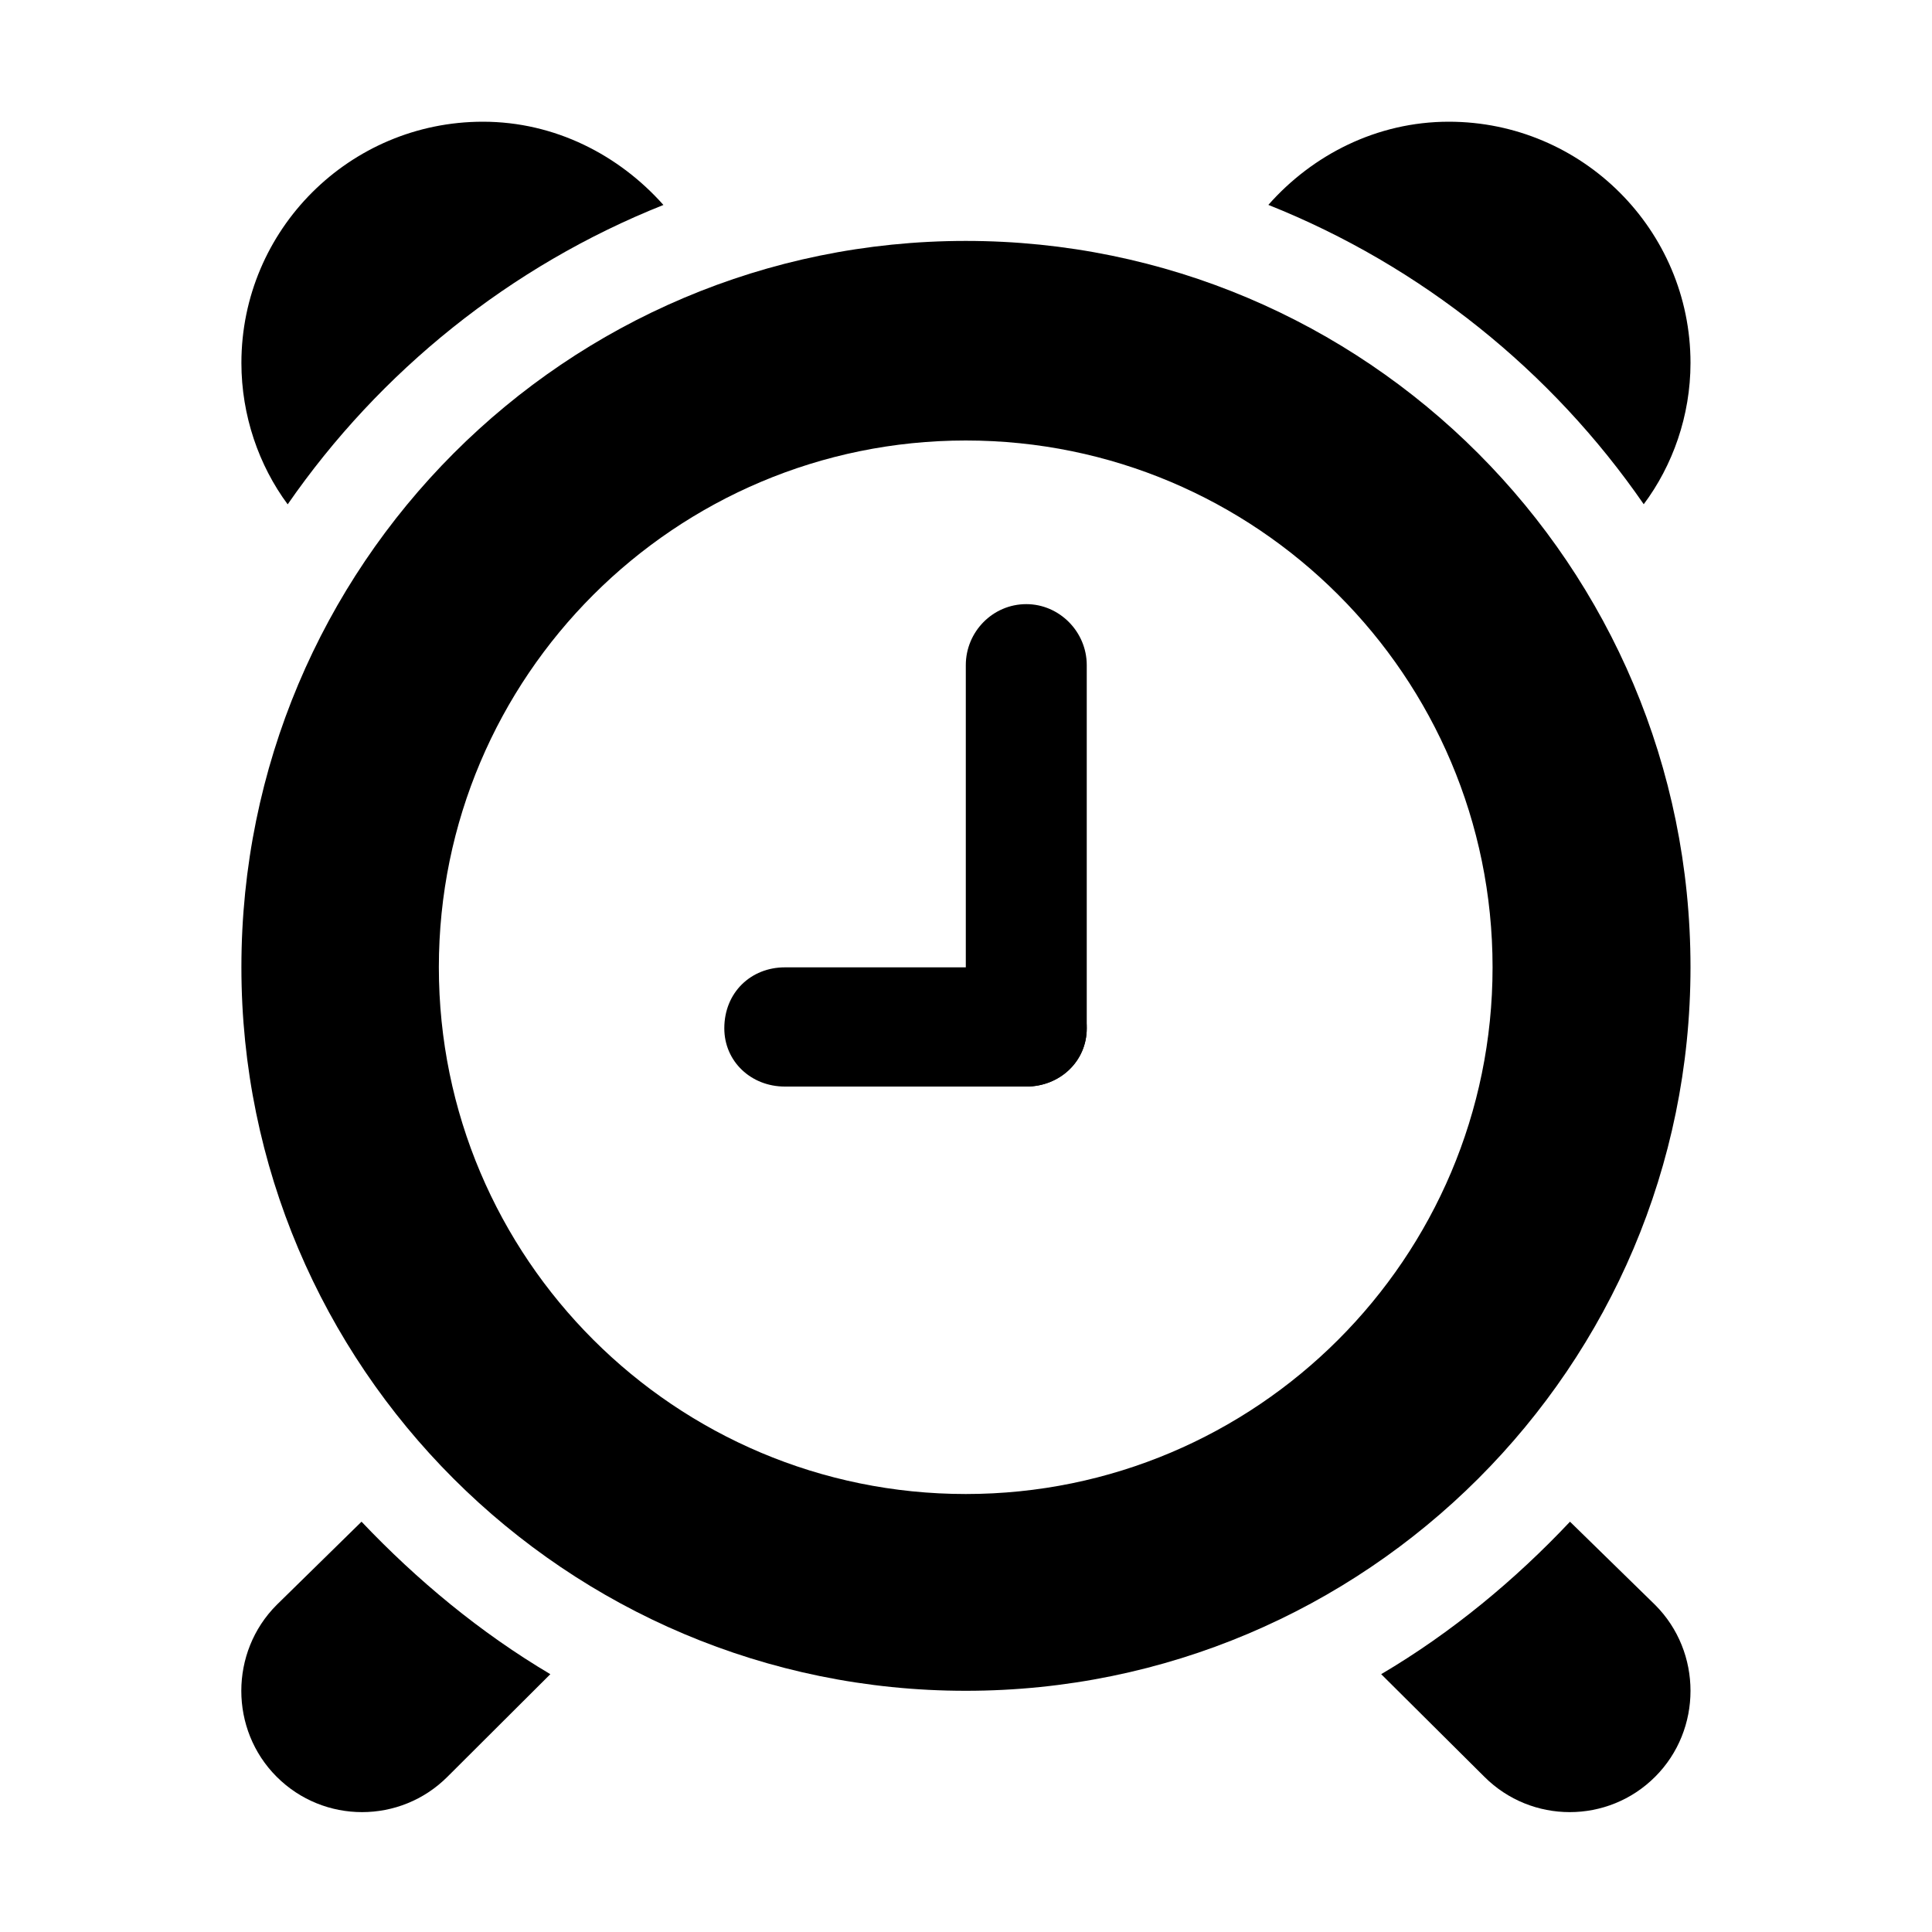 <?xml version="1.0" encoding="UTF-8" standalone="no"?>
<!-- Created with Inkscape (http://www.inkscape.org/) -->

<svg
   xmlns:dc="http://purl.org/dc/elements/1.1/"
   xmlns:cc="http://creativecommons.org/ns#"
   xmlns:rdf="http://www.w3.org/1999/02/22-rdf-syntax-ns#"
   xmlns:svg="http://www.w3.org/2000/svg"
   xmlns="http://www.w3.org/2000/svg"
   xmlns:sodipodi="http://sodipodi.sourceforge.net/DTD/sodipodi-0.dtd"
   xmlns:inkscape="http://www.inkscape.org/namespaces/inkscape"
   width="20"
   height="20"
   id="svg26469"
   version="1.1"
   inkscape:version="0.48.4 r9939"
   sodipodi:docname="alarm.svg">
  <defs
     id="defs26471" />
  <sodipodi:namedview
     id="base"
     pagecolor="#ffffff"
     bordercolor="#666666"
     borderopacity="1.0"
     inkscape:pageopacity="0.0"
     inkscape:pageshadow="2"
     inkscape:zoom="5.6"
     inkscape:cx="28.823362"
     inkscape:cy="1.2237902"
     inkscape:document-units="px"
     inkscape:current-layer="layer1"
     showgrid="false"
     fit-margin-top="0"
     fit-margin-left="0"
     fit-margin-right="0"
     fit-margin-bottom="0"
     inkscape:window-width="731"
     inkscape:window-height="421"
     inkscape:window-x="1185"
     inkscape:window-y="483"
     inkscape:window-maximized="0" />
  <g
     inkscape:label="Layer 1"
     inkscape:groupmode="layer"
     id="layer1"
     transform="translate(-365,-522.362)">
    <path
       inkscape:connector-curvature="0"
       id="path10352"
       style="fill:#000000;fill-opacity:1;fill-rule:nonzero;stroke:none"
       d="m 374.998,524.856 c -4.141,0 -7.499,3.358 -7.499,7.519 0,4.133 3.358,7.49 7.499,7.49 4.141,0 7.502,-3.358 7.502,-7.49 0,-4.161 -3.361,-7.519 -7.502,-7.519 z m 0,2.066 c 3.008,0 5.453,2.439 5.453,5.453 0,3.013 -2.445,5.453 -5.453,5.453 -3.008,0 -5.455,-2.439 -5.455,-5.453 0,-3.013 2.448,-5.453 5.455,-5.453" />
    <path
       inkscape:connector-curvature="0"
       id="path10354"
       style="fill:#000000;fill-opacity:1;fill-rule:nonzero;stroke:none"
       d="m 376.25,533.007 c 0,0.344 -0.281,0.603 -0.626,0.603 -0.347,0 -0.626,-0.258 -0.626,-0.603 l 0,-3.76 c 0,-0.344 0.278,-0.631 0.626,-0.631 0.344,0 0.626,0.287 0.626,0.631 l 0,3.76" />
    <path
       inkscape:connector-curvature="0"
       id="path10356"
       style="fill:#000000;fill-opacity:1;fill-rule:nonzero;stroke:none"
       d="m 376.25,533.007 c 0,0.344 -0.281,0.603 -0.626,0.603 l -2.5,0 c -0.347,0 -0.626,-0.258 -0.626,-0.603 0,-0.373 0.278,-0.631 0.626,-0.631 l 2.5,0 c 0.344,0 0.626,0.258 0.626,0.631" />
    <path
       inkscape:connector-curvature="0"
       id="path10358"
       style="fill:#000000;fill-opacity:1;fill-rule:nonzero;stroke:none"
       d="m 371.867,524.483 c -0.459,-0.516 -1.122,-0.861 -1.868,-0.861 -1.38,0 -2.5,1.119 -2.5,2.497 0,0.545 0.181,1.062 0.479,1.464 0.953,-1.377 2.304,-2.468 3.889,-3.099" />
    <path
       inkscape:connector-curvature="0"
       id="path10360"
       style="fill:#000000;fill-opacity:1;fill-rule:nonzero;stroke:none"
       d="m 382.015,527.583 c 0.301,-0.402 0.485,-0.918 0.485,-1.464 0,-1.377 -1.122,-2.497 -2.502,-2.497 -0.746,0 -1.412,0.344 -1.868,0.861 1.584,0.631 2.936,1.722 3.886,3.099" />
    <path
       inkscape:connector-curvature="0"
       id="path10362"
       style="fill:#000000;fill-opacity:1;fill-rule:nonzero;stroke:none"
       d="m 368.742,538.115 -0.878,0.861 c -0.488,0.488 -0.488,1.292 0,1.779 0.488,0.488 1.28,0.488 1.768,0 l 1.065,-1.062 c -0.726,-0.43 -1.383,-0.976 -1.954,-1.578" />
    <path
       inkscape:connector-curvature="0"
       id="path10364"
       style="fill:#000000;fill-opacity:1;fill-rule:nonzero;stroke:none"
       d="m 381.252,538.115 c -0.568,0.603 -1.225,1.148 -1.954,1.578 l 1.068,1.062 c 0.488,0.488 1.28,0.488 1.768,0 0.488,-0.488 0.488,-1.291 0,-1.779 l -0.881,-0.861" />
  </g>
</svg>

